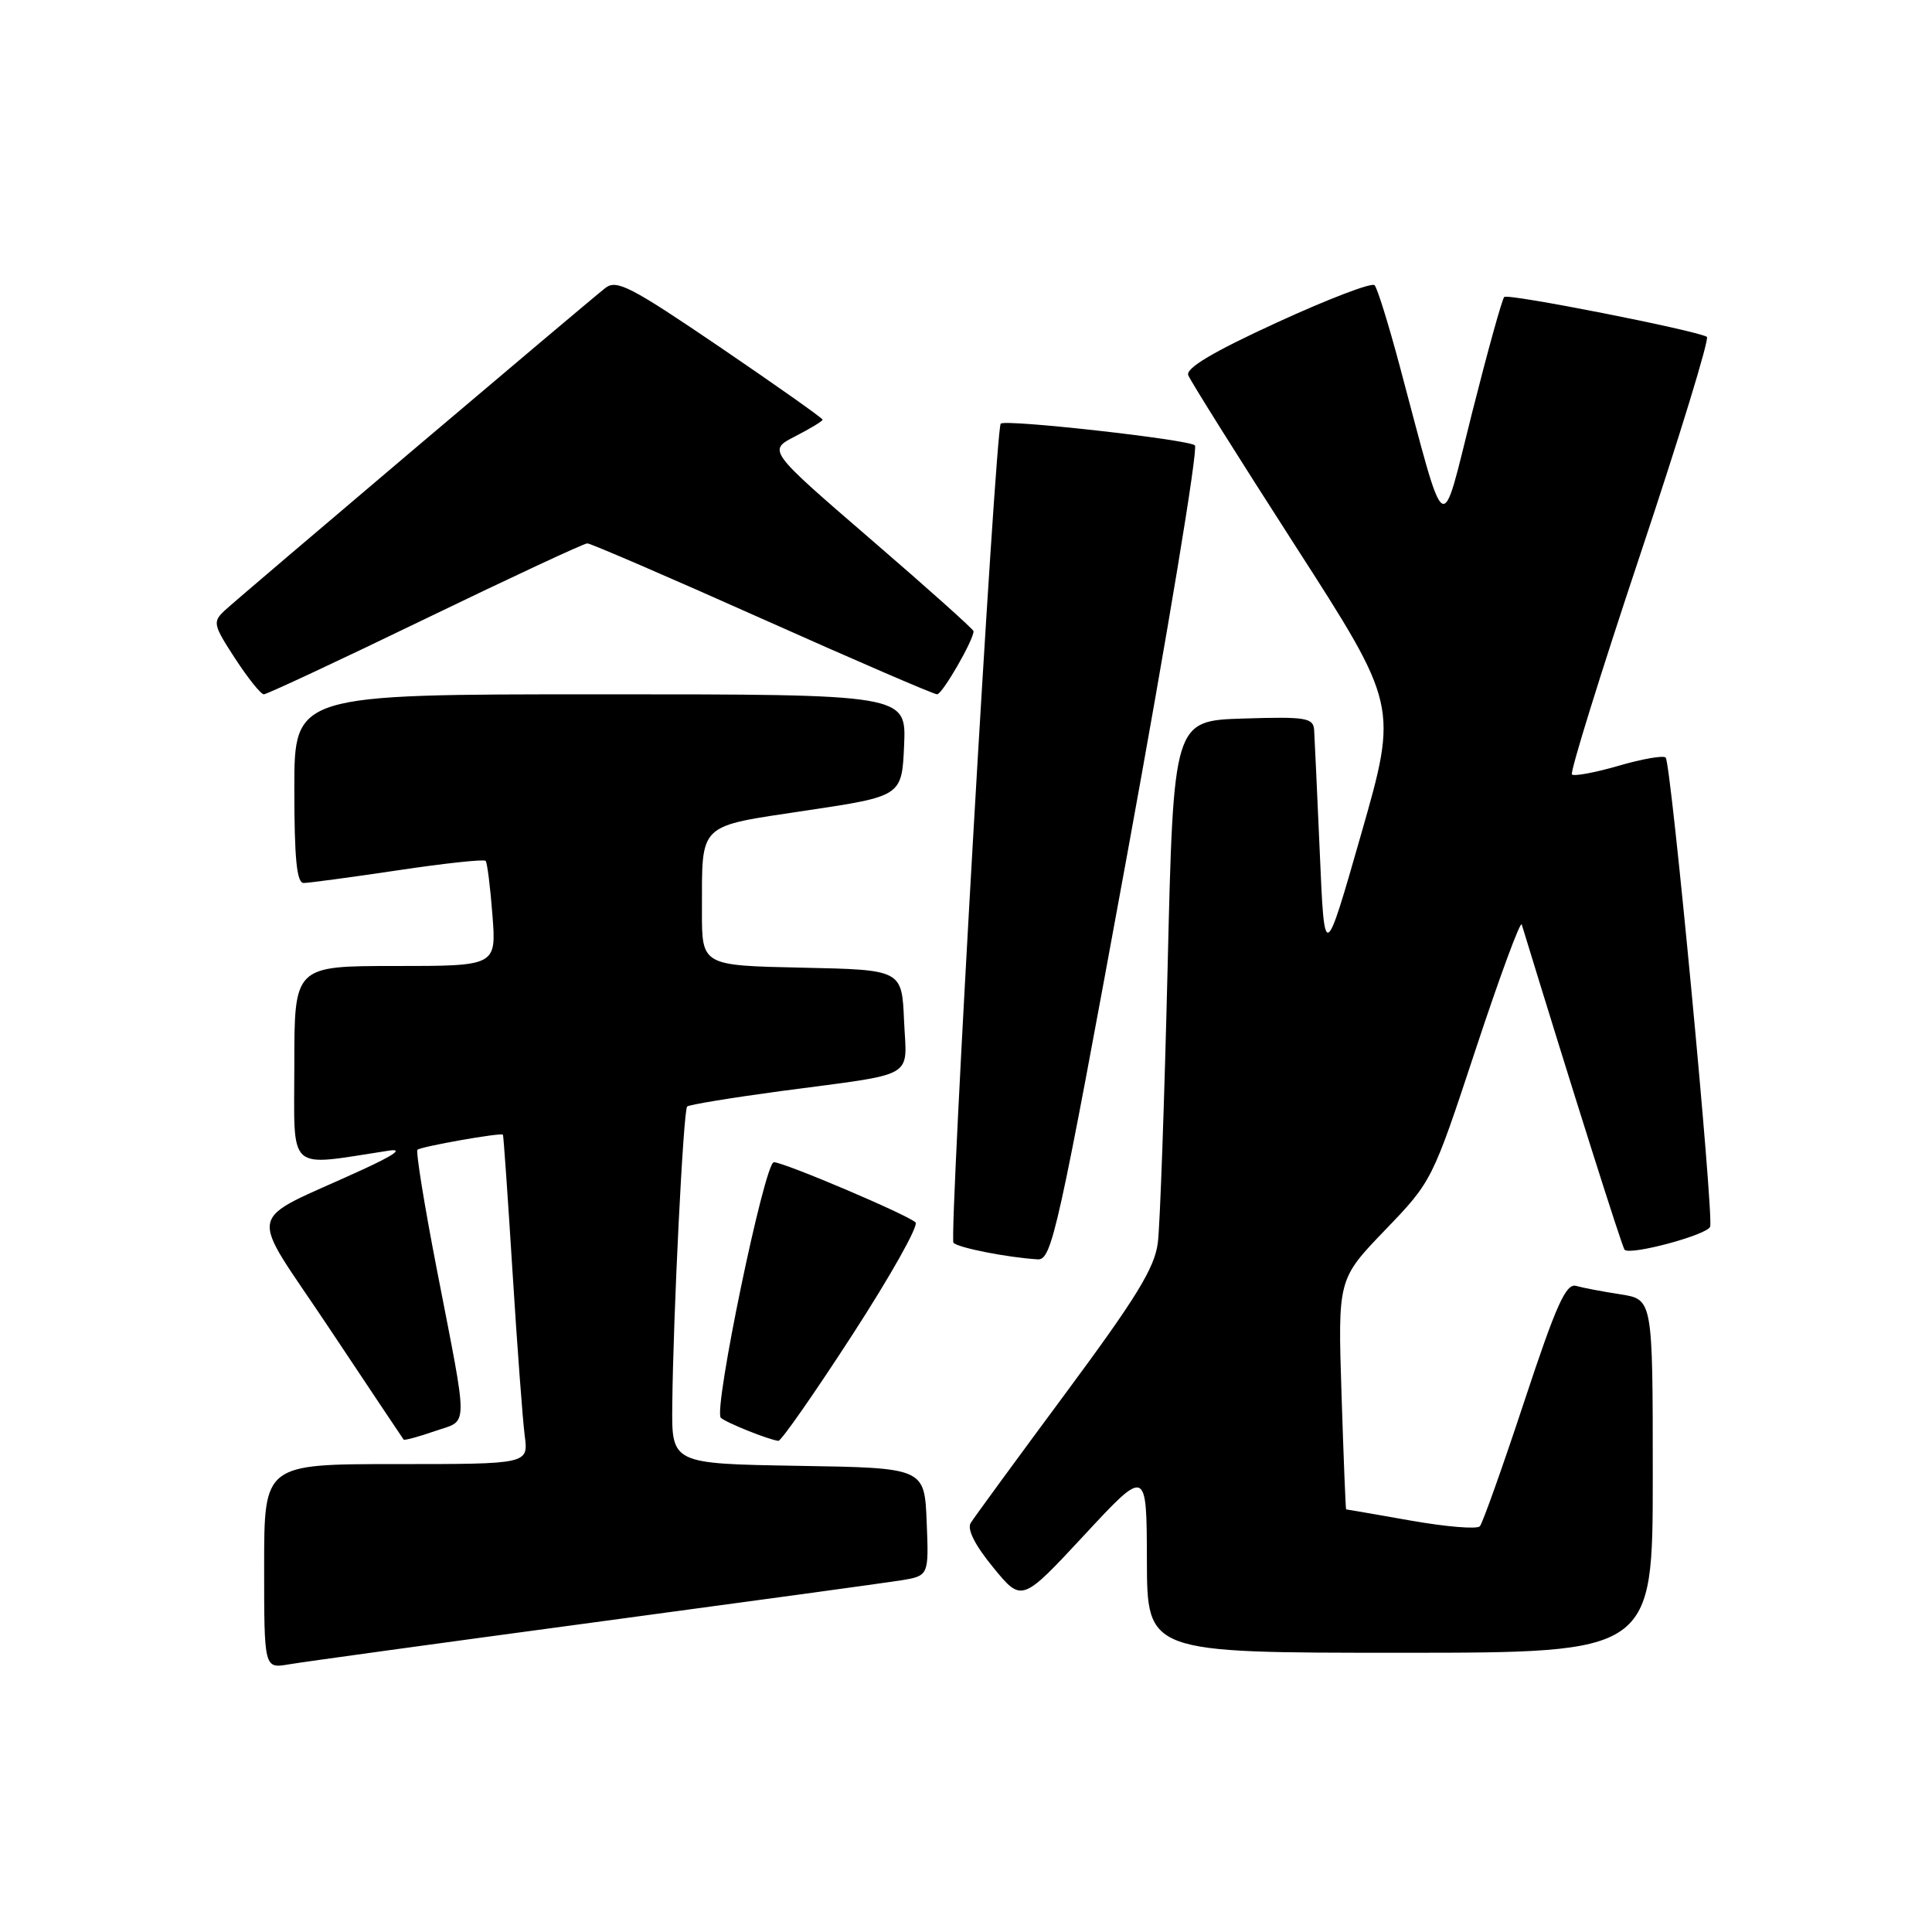 <?xml version="1.0" encoding="UTF-8" standalone="no"?>
<!DOCTYPE svg PUBLIC "-//W3C//DTD SVG 1.1//EN" "http://www.w3.org/Graphics/SVG/1.1/DTD/svg11.dtd" >
<svg xmlns="http://www.w3.org/2000/svg" xmlns:xlink="http://www.w3.org/1999/xlink" version="1.1" viewBox="0 0 256 256">
 <g >
 <path fill="currentColor"
d=" M 78.50 215.00 C 98.85 212.26 117.21 209.75 119.29 209.42 C 123.08 208.81 123.08 208.81 122.79 201.66 C 122.50 194.50 122.50 194.50 105.75 194.23 C 89.00 193.95 89.00 193.95 89.08 186.23 C 89.20 174.23 90.55 147.12 91.05 146.62 C 91.30 146.38 96.90 145.46 103.50 144.57 C 121.75 142.14 120.14 143.07 119.79 135.22 C 119.50 128.50 119.50 128.50 106.25 128.22 C 93.00 127.94 93.00 127.94 93.01 120.72 C 93.04 108.88 92.30 109.59 106.83 107.40 C 119.50 105.50 119.50 105.50 119.80 98.75 C 120.09 92.00 120.09 92.00 79.55 92.00 C 39.00 92.00 39.00 92.00 39.00 104.50 C 39.00 113.75 39.32 117.00 40.23 117.00 C 40.91 117.00 46.53 116.24 52.72 115.32 C 58.91 114.39 64.14 113.83 64.35 114.07 C 64.56 114.31 64.97 117.54 65.25 121.25 C 65.77 128.00 65.77 128.00 52.38 128.00 C 39.00 128.00 39.00 128.00 39.00 141.11 C 39.00 155.61 37.83 154.55 51.50 152.47 C 53.49 152.16 52.31 153.02 48.00 155.00 C 32.17 162.28 32.73 159.61 43.63 176.00 C 48.94 183.97 53.37 190.61 53.48 190.75 C 53.58 190.89 55.44 190.39 57.59 189.64 C 62.14 188.06 62.12 190.02 57.87 168.14 C 56.23 159.69 55.08 152.59 55.32 152.35 C 55.74 151.93 66.36 150.05 66.64 150.35 C 66.72 150.43 67.29 158.60 67.91 168.50 C 68.53 178.40 69.26 188.19 69.53 190.25 C 70.02 194.00 70.02 194.00 52.51 194.00 C 35.00 194.00 35.00 194.00 35.00 207.55 C 35.00 221.09 35.00 221.09 38.25 220.54 C 40.04 220.23 58.15 217.74 78.50 215.00 Z  M 219.00 195.59 C 219.00 172.18 219.00 172.18 214.75 171.51 C 212.41 171.15 209.76 170.65 208.85 170.39 C 207.50 170.01 206.22 172.85 201.97 185.71 C 199.10 194.40 196.45 201.83 196.09 202.24 C 195.72 202.65 191.61 202.31 186.96 201.49 C 182.31 200.67 178.44 200.00 178.37 200.00 C 178.30 200.00 178.03 193.14 177.76 184.75 C 177.27 169.50 177.27 169.50 183.52 163.00 C 189.76 156.51 189.78 156.48 195.55 139.00 C 198.73 129.38 201.47 121.95 201.64 122.50 C 208.16 143.82 214.94 165.28 215.27 165.60 C 216.04 166.37 226.20 163.64 226.60 162.55 C 227.12 161.15 221.43 101.10 220.71 100.38 C 220.40 100.07 217.59 100.56 214.47 101.47 C 211.34 102.38 208.56 102.89 208.29 102.62 C 208.01 102.35 212.07 89.27 217.31 73.57 C 222.55 57.87 226.54 44.84 226.17 44.63 C 224.64 43.76 199.80 38.86 199.32 39.35 C 199.03 39.64 197.12 46.54 195.06 54.69 C 190.85 71.43 191.75 72.02 185.47 48.50 C 184.00 43.00 182.51 38.18 182.14 37.79 C 181.78 37.40 175.96 39.63 169.21 42.73 C 160.71 46.63 157.09 48.79 157.45 49.72 C 157.73 50.46 164.10 60.61 171.60 72.27 C 185.24 93.47 185.24 93.47 180.37 110.49 C 175.50 127.50 175.50 127.50 174.88 113.00 C 174.53 105.03 174.19 97.70 174.13 96.71 C 174.01 95.11 173.04 94.95 164.75 95.21 C 155.50 95.50 155.50 95.50 154.72 128.00 C 154.29 145.88 153.71 162.37 153.42 164.65 C 153.01 167.99 150.60 171.92 141.17 184.65 C 134.71 193.37 129.07 201.08 128.63 201.79 C 128.11 202.62 129.18 204.74 131.61 207.70 C 135.39 212.32 135.39 212.32 143.67 203.41 C 151.94 194.50 151.94 194.50 151.97 206.75 C 152.00 219.00 152.00 219.00 185.50 219.00 C 219.00 219.00 219.00 219.00 219.00 195.59 Z  M 112.95 176.86 C 117.99 169.08 121.76 162.39 121.31 161.97 C 120.17 160.92 103.88 154.00 102.54 154.00 C 101.31 154.00 94.50 186.82 95.51 187.86 C 96.12 188.47 101.82 190.77 103.14 190.92 C 103.49 190.97 107.91 184.64 112.95 176.86 Z  M 149.33 113.38 C 154.73 83.89 158.78 59.42 158.33 59.01 C 157.46 58.23 133.10 55.51 132.60 56.14 C 131.89 57.02 125.72 164.05 126.34 164.68 C 127.02 165.35 133.47 166.62 137.50 166.87 C 139.37 166.99 140.17 163.38 149.33 113.38 Z  M 56.35 82.00 C 67.72 76.50 77.38 72.00 77.82 72.00 C 78.26 72.00 88.69 76.50 101.00 82.00 C 113.31 87.50 123.73 92.00 124.17 92.00 C 124.86 92.00 129.00 84.83 129.00 83.64 C 129.00 83.39 122.86 77.90 115.36 71.44 C 101.73 59.68 101.73 59.68 105.36 57.82 C 107.36 56.79 109.00 55.80 109.00 55.61 C 109.00 55.41 102.91 51.11 95.46 46.04 C 83.58 37.97 81.70 36.99 80.21 38.16 C 77.53 40.27 31.69 79.11 29.78 80.89 C 28.16 82.41 28.24 82.78 31.15 87.25 C 32.85 89.86 34.56 92.00 34.96 92.00 C 35.36 92.00 44.99 87.50 56.35 82.00 Z "/>
</g>
</svg>